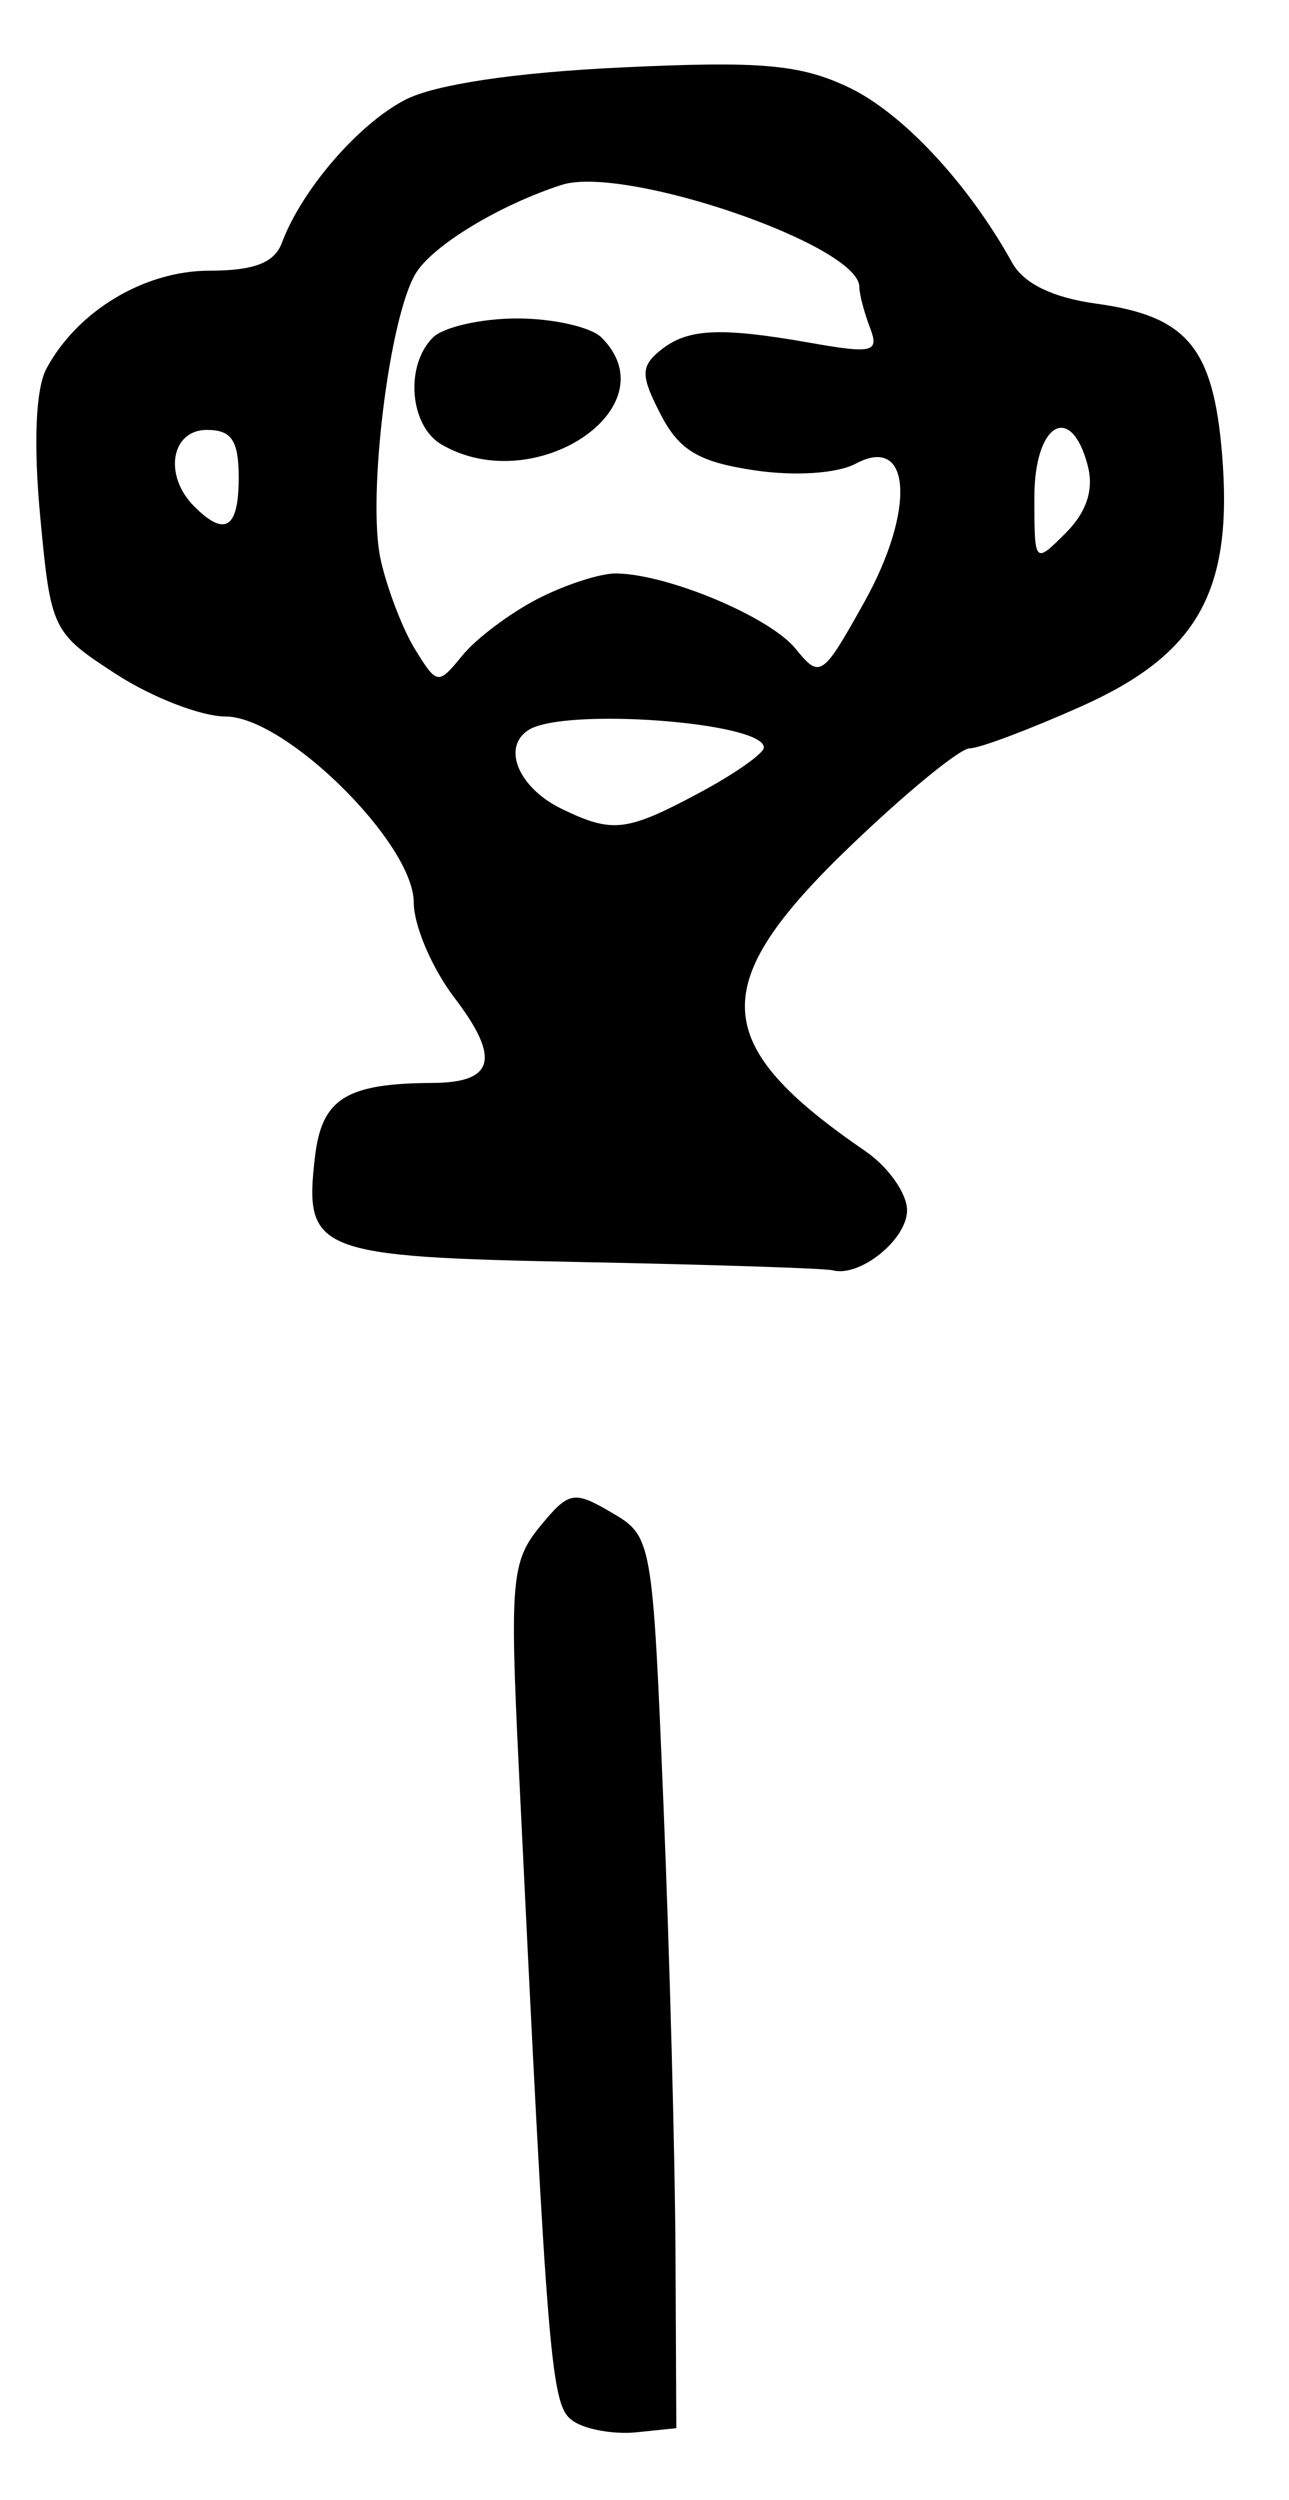 <?xml version="1.0" encoding="UTF-8" standalone="no"?>
<!-- Created with Inkscape (http://www.inkscape.org/) -->

<svg
   version="1.1"
   id="svg213"
   width="108"
   height="209.333"
   viewBox="0 0 108 209.333"
   xmlns="http://www.w3.org/2000/svg"
   xmlns:svg="http://www.w3.org/2000/svg">
  <defs
     id="defs217" />
  <g
     id="g219">
    <path
       style="fill:#000000;stroke-width:1.333"
       d="m 48.079,202.776 c -1.936,-1.258 -2.141,-3.692 -4.622,-54.947 -0.746,-15.412 -0.595,-17.105 1.783,-20 2.428,-2.956 2.822,-3.032 6.013,-1.163 3.388,1.984 3.422,2.182 4.345,24.667 0.512,12.467 0.961,29.267 0.999,37.333 l 0.069,14.667 -3.333,0.345 C 51.5,203.869 49.136,203.463 48.079,202.776 Z m 0.587,-97.093 c -22.197,-0.437 -23.208,-0.836 -22.278,-8.8 0.571,-4.889 2.597,-6.162 9.866,-6.199 5.178,-0.026 5.695,-2.055 1.819,-7.136 -1.874,-2.457 -3.407,-6.045 -3.407,-7.973 0,-4.956 -10.751,-15.576 -15.768,-15.576 -2.034,0 -6.156,-1.594 -9.161,-3.542 C 4.368,52.976 4.258,52.749 3.367,43.231 2.795,37.135 2.988,32.557 3.888,30.876 6.476,26.04 12.092,22.667 17.555,22.667 c 3.728,0 5.44,-0.659 6.063,-2.333 C 25.265,15.908 30.011,10.401 33.935,8.364 36.413,7.077 43.113,6.072 52.026,5.65 63.724,5.095 67.038,5.384 71.105,7.314 75.622,9.458 81.124,15.357 84.808,22.005 c 0.965,1.741 3.401,2.925 7.048,3.424 7.595,1.039 9.794,3.664 10.533,12.573 0.953,11.489 -2.004,16.78 -11.824,21.162 -4.317,1.926 -8.512,3.502 -9.322,3.502 -0.81,0 -5.321,3.695 -10.024,8.211 C 59.149,82.467 59.399,87.414 72.505,96.396 74.427,97.713 76,99.942 76,101.349 c 0,2.449 -3.968,5.641 -6.246,5.023 -0.598,-0.162 -10.088,-0.472 -21.088,-0.688 z M 58.541,66.419 C 61.543,64.817 64,63.095 64,62.594 64,60.467 47.289,59.223 44.288,61.127 c -2.278,1.446 -0.838,4.861 2.79,6.614 4.236,2.047 5.405,1.912 11.463,-1.321 z M 45.014,50.165 c 2.303,-1.191 5.267,-2.156 6.587,-2.145 4.308,0.036 12.891,3.629 15.057,6.304 2.044,2.525 2.244,2.389 5.748,-3.886 4.325,-7.746 3.945,-14.099 -0.695,-11.616 -1.56,0.835 -5.13,1.068 -8.538,0.557 -4.631,-0.694 -6.265,-1.67 -7.812,-4.661 -1.67,-3.229 -1.684,-4.009 -0.098,-5.325 2.272,-1.885 4.979,-2.032 12.626,-0.685 5.266,0.928 5.794,0.793 5,-1.278 C 72.4,26.157 72,24.624 72,24.023 72,20.523 52.299,13.783 47.046,15.486 c -5.185,1.681 -10.728,5.031 -12.186,7.365 -2.243,3.591 -4.124,18.883 -2.958,24.05 0.552,2.448 1.85,5.819 2.884,7.49 1.838,2.969 1.927,2.98 3.96,0.489 1.144,-1.402 3.964,-3.523 6.267,-4.714 z M 37,37.227 c -2.678,-1.56 -3.091,-6.602 -0.733,-8.96 0.88,-0.88 4.06,-1.6 7.067,-1.6 3.007,0 6.187,0.72 7.067,1.6 5.845,5.845 -5.605,13.5 -13.4,8.96 z m 54.14,1.773 c -1.404,-5.366 -4.474,-3.561 -4.474,2.63 0,5.603 0.012,5.617 2.629,3 1.75,-1.751 2.367,-3.632 1.844,-5.63 z m -71.14,1 c 0,-3.111 -0.593,-4 -2.667,-4 -3.007,0 -3.644,3.823 -1.067,6.4 C 18.86,44.994 20,44.261 20,40 Z"
       id="path390" />
  </g>
</svg>

